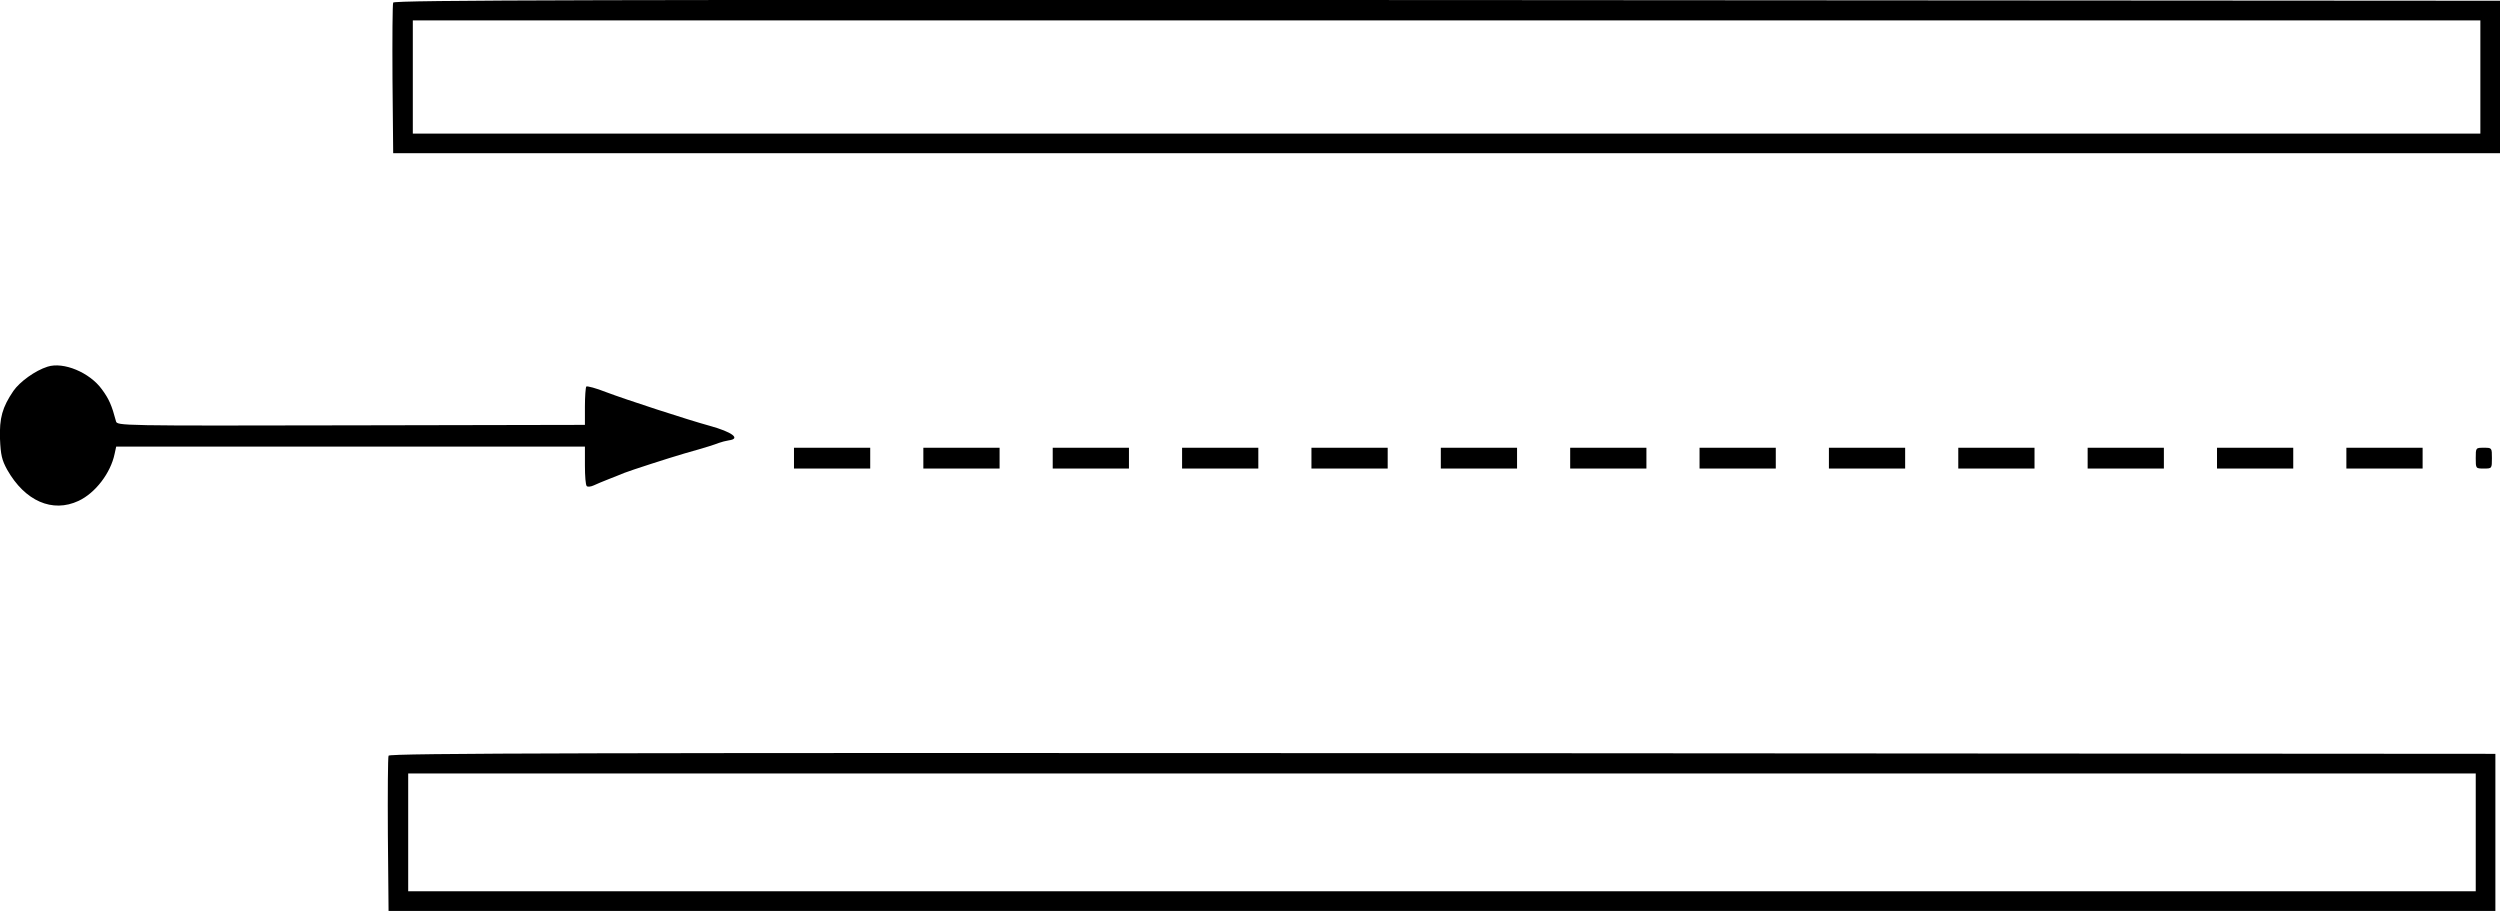 <?xml version="1.0" encoding="UTF-8" standalone="no"?>
<svg
   xmlns:dc="http://purl.org/dc/elements/1.1/"
   xmlns:cc="http://creativecommons.org/ns#"
   xmlns:rdf="http://www.w3.org/1999/02/22-rdf-syntax-ns#"
   xmlns:svg="http://www.w3.org/2000/svg"
   xmlns="http://www.w3.org/2000/svg"
   xmlns:sodipodi="http://sodipodi.sourceforge.net/DTD/sodipodi-0.dtd"
   xmlns:inkscape="http://www.inkscape.org/namespaces/inkscape"
   version="1.0"
   width="1082.201pt"
   height="394.322pt"
   viewBox="0 0 1082.201 394.322"
   preserveAspectRatio="xMidYMid meet"
   id="svg74"
   sodipodi:docname="GZ-3-tiyou-1245.svg"
   inkscape:version="0.92.4 (5da689c313, 2019-01-14)">
  <defs
     id="defs78" />
  <sodipodi:namedview
     pagecolor="#ffffff"
     bordercolor="#666666"
     borderopacity="1"
     objecttolerance="10"
     gridtolerance="10"
     guidetolerance="10"
     inkscape:pageopacity="0"
     inkscape:pageshadow="2"
     inkscape:window-width="1920"
     inkscape:window-height="1040"
     id="namedview76"
     showgrid="false"
     inkscape:zoom="1.6191169"
     inkscape:cx="134.45298"
     inkscape:cy="234.50397"
     inkscape:window-x="0"
     inkscape:window-y="0"
     inkscape:window-maximized="1"
     inkscape:current-layer="svg74" />
  <g
     transform="translate(-157.299,511.822) scale(0.1,-0.1)"
     fill="#000000"
     stroke="none"
     id="g72">
    <g
       id="g6">
      <path
         d="M3275 5107 c-3 -7 -4 -156 -3 -332 l3 -320 4560 0 4560 0 0 330 0 330 -4558 3 c-3657 2 -4559 0 -4562 -11z m9035 -322 l0 -245 -4475 0 -4475 0 0 245 0 245 4475 0 4475 0 0 -245z"
         id="path4" />
    </g>
    <g
       id="g10">
      <path
         d="m 1779,3531 c -54,-17 -120,-65 -148,-105 -48,-71 -61,-117 -58,-208 3,-69 8,-91 31,-133 77,-136 196,-188 309,-135 73,34 139,121 156,203 l 7,32 h 1014 1015 v -82 c 0,-45 3,-85 8,-89 4,-4 17,-3 30,3 12,6 42,18 67,28 25,10 54,21 65,26 28,11 188,63 260,84 103,29 129,38 150,46 11,4 30,9 43,11 53,7 15,36 -83,63 -95,26 -362,113 -449,146 -43,17 -81,27 -85,24 -3,-4 -6,-43 -6,-87 v -79 l -1013,-2 c -1005,-2 -1012,-2 -1017,18 -18,68 -30,96 -61,138 -53,73 -166,120 -235,98 z"
         id="path8"
         inkscape:connector-curvature="0"
         sodipodi:nodetypes="cccccccccsccscccccccsccccc" />
    </g>
    <g
       id="g14">
      <path
         d="M5010 3135 l0 -45 165 0 165 0 0 45 0 45 -165 0 -165 0 0 -45z"
         id="path12" />
    </g>
    <g
       id="g18">
      <path
         d="M5570 3135 l0 -45 165 0 165 0 0 45 0 45 -165 0 -165 0 0 -45z"
         id="path16" />
    </g>
    <g
       id="g22">
      <path
         d="M6130 3135 l0 -45 165 0 165 0 0 45 0 45 -165 0 -165 0 0 -45z"
         id="path20" />
    </g>
    <g
       id="g26">
      <path
         d="M6690 3135 l0 -45 165 0 165 0 0 45 0 45 -165 0 -165 0 0 -45z"
         id="path24" />
    </g>
    <g
       id="g30">
      <path
         d="M7250 3135 l0 -45 165 0 165 0 0 45 0 45 -165 0 -165 0 0 -45z"
         id="path28" />
    </g>
    <g
       id="g34">
      <path
         d="M7810 3135 l0 -45 165 0 165 0 0 45 0 45 -165 0 -165 0 0 -45z"
         id="path32" />
    </g>
    <g
       id="g38">
      <path
         d="M8370 3135 l0 -45 165 0 165 0 0 45 0 45 -165 0 -165 0 0 -45z"
         id="path36" />
    </g>
    <g
       id="g42">
      <path
         d="M8930 3135 l0 -45 165 0 165 0 0 45 0 45 -165 0 -165 0 0 -45z"
         id="path40" />
    </g>
    <g
       id="g46">
      <path
         d="M9490 3135 l0 -45 165 0 165 0 0 45 0 45 -165 0 -165 0 0 -45z"
         id="path44" />
    </g>
    <g
       id="g50">
      <path
         d="M10050 3135 l0 -45 165 0 165 0 0 45 0 45 -165 0 -165 0 0 -45z"
         id="path48" />
    </g>
    <g
       id="g54">
      <path
         d="M10610 3135 l0 -45 165 0 165 0 0 45 0 45 -165 0 -165 0 0 -45z"
         id="path52" />
    </g>
    <g
       id="g58">
      <path
         d="M11170 3135 l0 -45 165 0 165 0 0 45 0 45 -165 0 -165 0 0 -45z"
         id="path56" />
    </g>
    <g
       id="g62">
      <path
         d="M11730 3135 l0 -45 165 0 165 0 0 45 0 45 -165 0 -165 0 0 -45z"
         id="path60" />
    </g>
    <g
       id="g66">
      <path
         d="M12290 3135 c0 -45 0 -45 35 -45 35 0 35 0 35 45 0 45 0 45 -35 45 -35 0 -35 0 -35 -45z"
         id="path64" />
    </g>
    <g
       id="g70">
      <path
         d="M3255 1847 c-3 -6 -4 -161 -3 -342 l3 -330 4560 0 4560 0 0 340 0 340 -4558 3 c-3655 2 -4559 0 -4562 -11z m9035 -332 l0 -255 -4475 0 -4475 0 0 255 0 255 4475 0 4475 0 0 -255z"
         id="path68" />
    </g>
  </g>
</svg>

